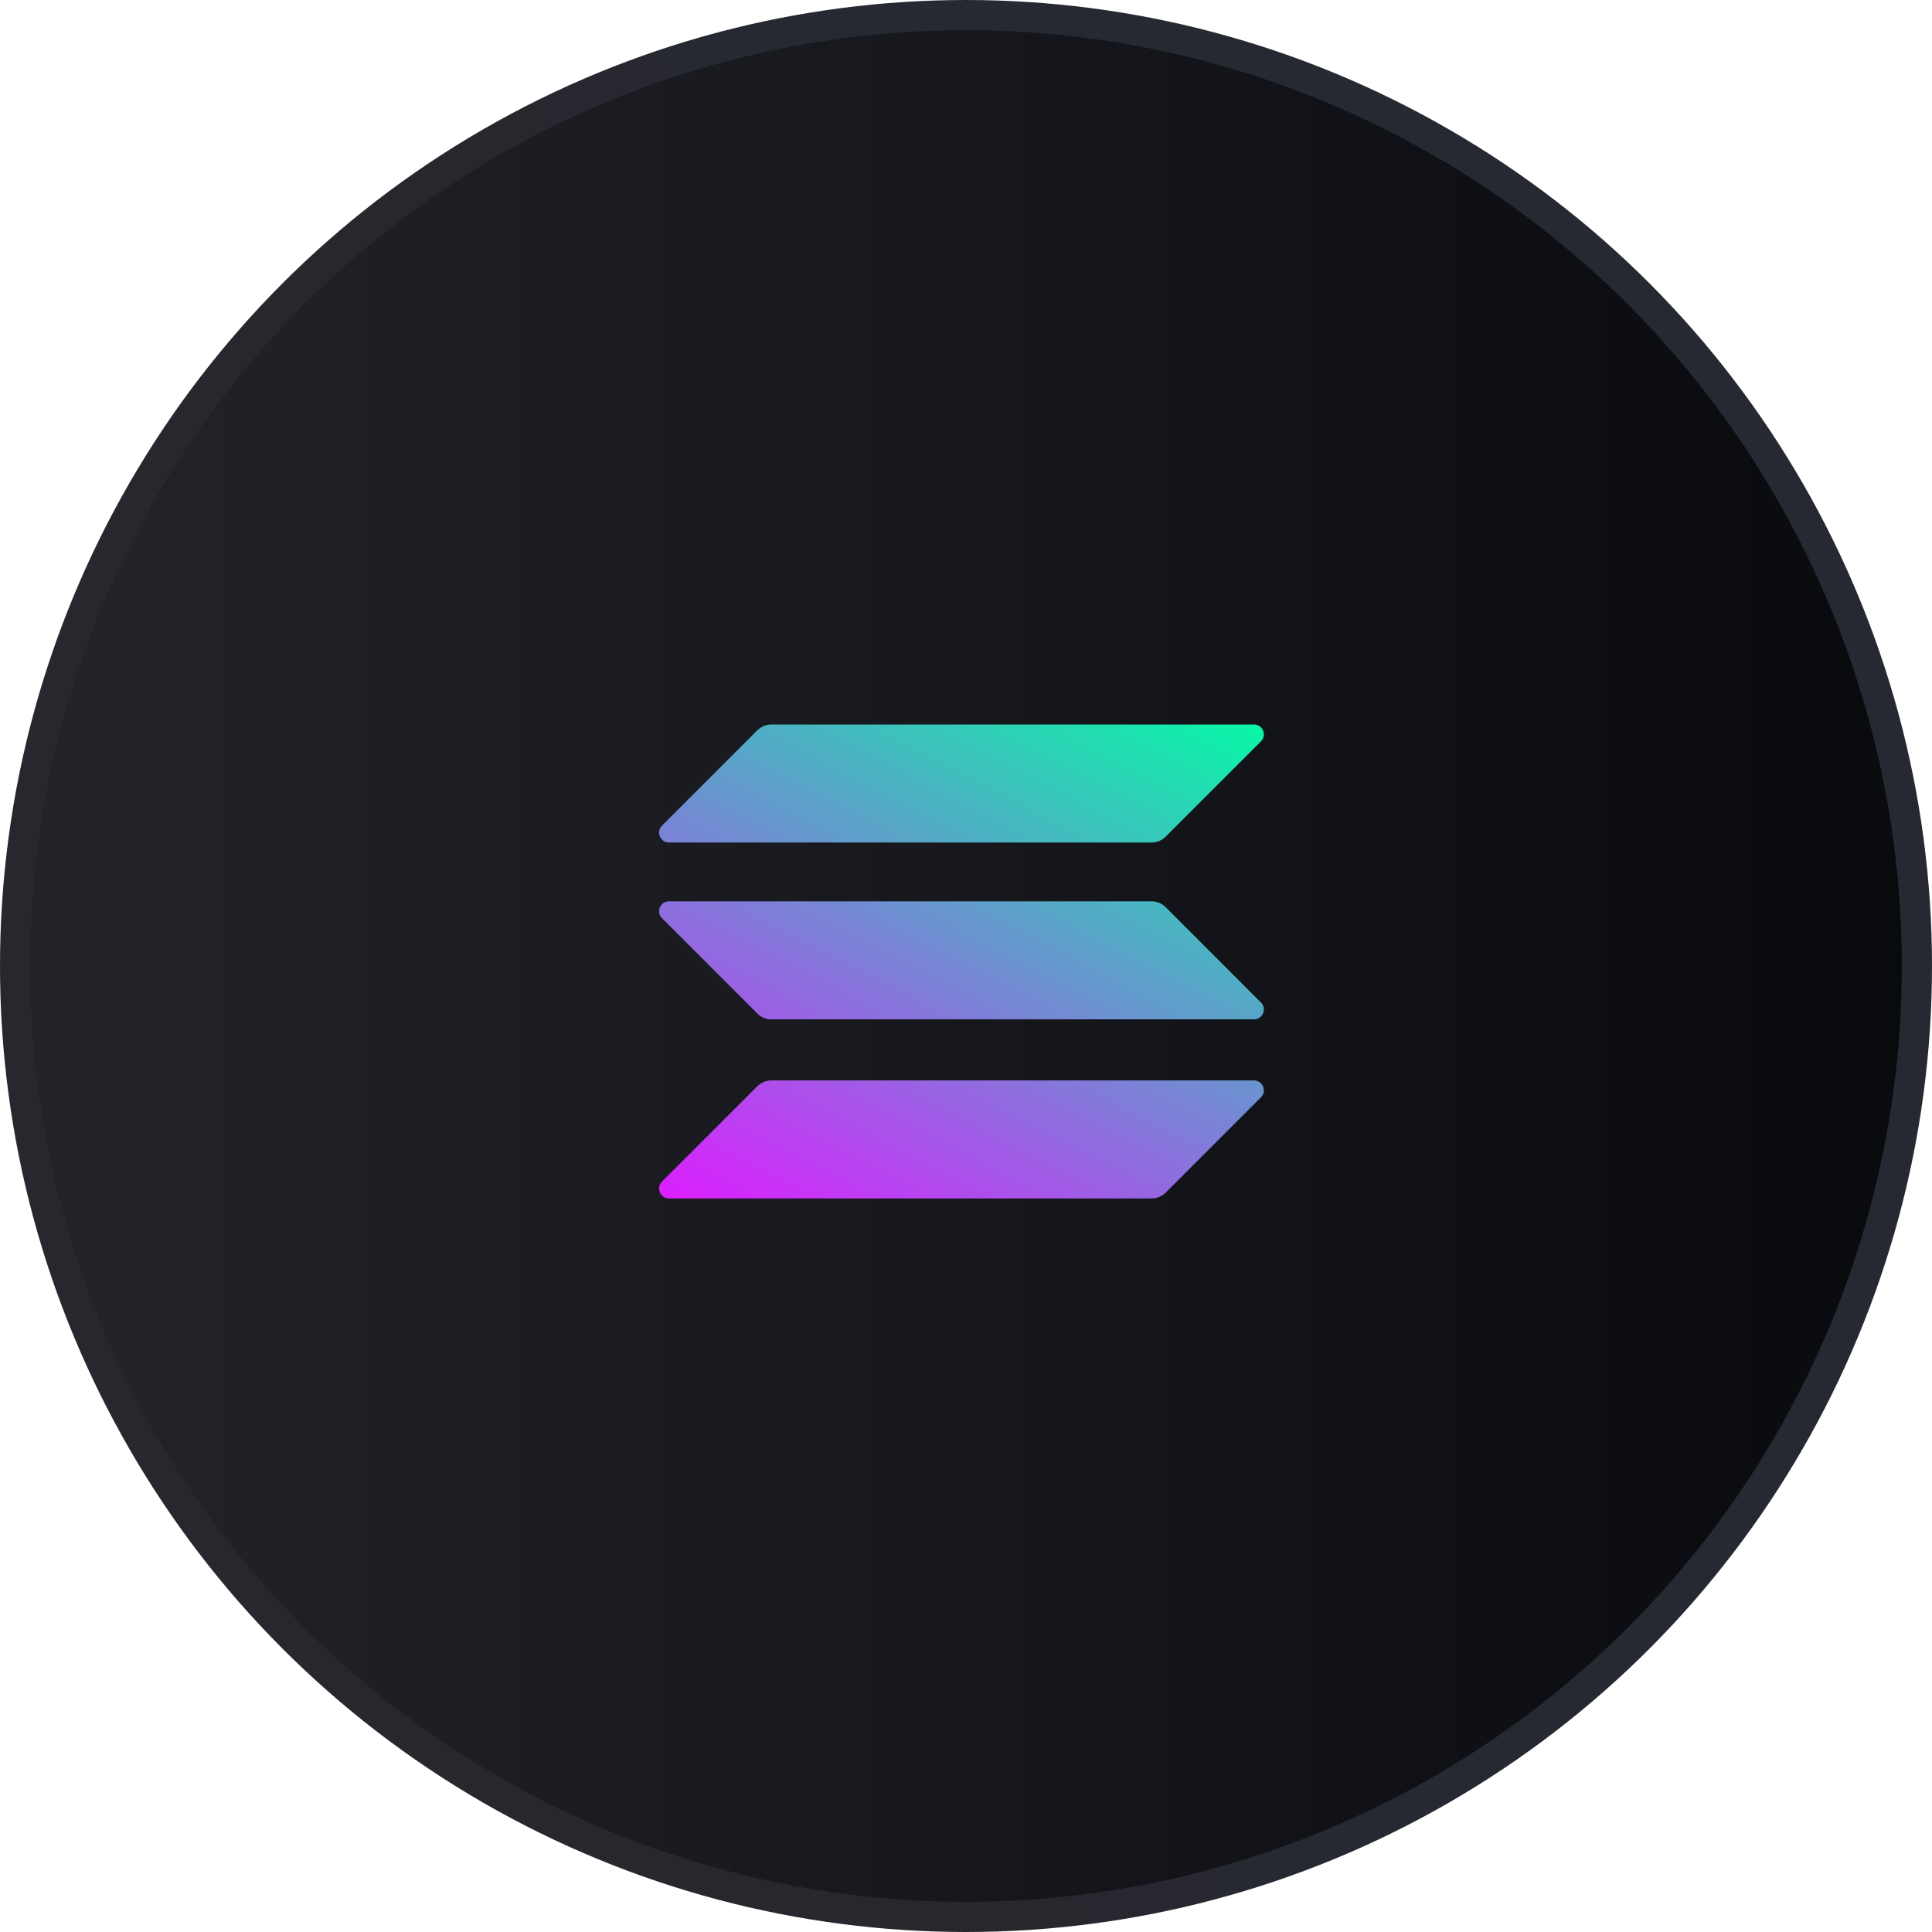 <svg width="64" height="64" viewBox="0 0 64 64" fill="none" xmlns="http://www.w3.org/2000/svg">
<circle cx="32" cy="32" r="31.5" fill="url(#paint0_linear_137_14)" stroke="url(#paint1_linear_137_14)"/>
<g clip-path="url(#clip0_137_14)">
<path d="M25.088 35.983C25.209 35.862 25.375 35.791 25.551 35.791H41.538C41.831 35.791 41.977 36.144 41.77 36.351L38.612 39.509C38.491 39.63 38.325 39.7 38.149 39.7H22.161C21.869 39.7 21.723 39.348 21.93 39.141L25.088 35.983Z" fill="url(#paint2_linear_137_14)"/>
<path d="M25.088 24.191C25.214 24.07 25.381 24 25.552 24H41.539C41.831 24 41.977 24.353 41.771 24.559L38.612 27.717C38.492 27.838 38.325 27.909 38.149 27.909H22.162C21.87 27.909 21.724 27.556 21.93 27.35L25.088 24.191Z" fill="url(#paint3_linear_137_14)"/>
<path d="M38.612 30.049C38.491 29.928 38.325 29.858 38.149 29.858H22.161C21.869 29.858 21.723 30.211 21.93 30.417L25.088 33.575C25.209 33.696 25.375 33.767 25.551 33.767H41.538C41.831 33.767 41.977 33.414 41.77 33.208L38.612 30.049Z" fill="url(#paint4_linear_137_14)"/>
</g>
<defs>
<linearGradient id="paint0_linear_137_14" x1="64" y1="32" x2="3.789" y2="32" gradientUnits="userSpaceOnUse">
<stop stop-color="#090A0E"/>
<stop offset="1" stop-color="#212329"/>
</linearGradient>
<linearGradient id="paint1_linear_137_14" x1="31.04" y1="9.846" x2="19.208" y2="13.439" gradientUnits="userSpaceOnUse">
<stop stop-color="#262932"/>
<stop offset="1" stop-color="#27282E"/>
</linearGradient>
<linearGradient id="paint2_linear_137_14" x1="40.011" y1="22.113" x2="28.947" y2="43.306" gradientUnits="userSpaceOnUse">
<stop stop-color="#00FFA3"/>
<stop offset="1" stop-color="#DC1FFF"/>
</linearGradient>
<linearGradient id="paint3_linear_137_14" x1="35.174" y1="19.588" x2="24.109" y2="40.78" gradientUnits="userSpaceOnUse">
<stop stop-color="#00FFA3"/>
<stop offset="1" stop-color="#DC1FFF"/>
</linearGradient>
<linearGradient id="paint4_linear_137_14" x1="37.577" y1="20.843" x2="26.512" y2="42.035" gradientUnits="userSpaceOnUse">
<stop stop-color="#00FFA3"/>
<stop offset="1" stop-color="#DC1FFF"/>
</linearGradient>
<clipPath id="clip0_137_14">
<rect width="20.032" height="15.7" fill="white" transform="translate(21.834 24)"/>
</clipPath>
</defs>
</svg>
